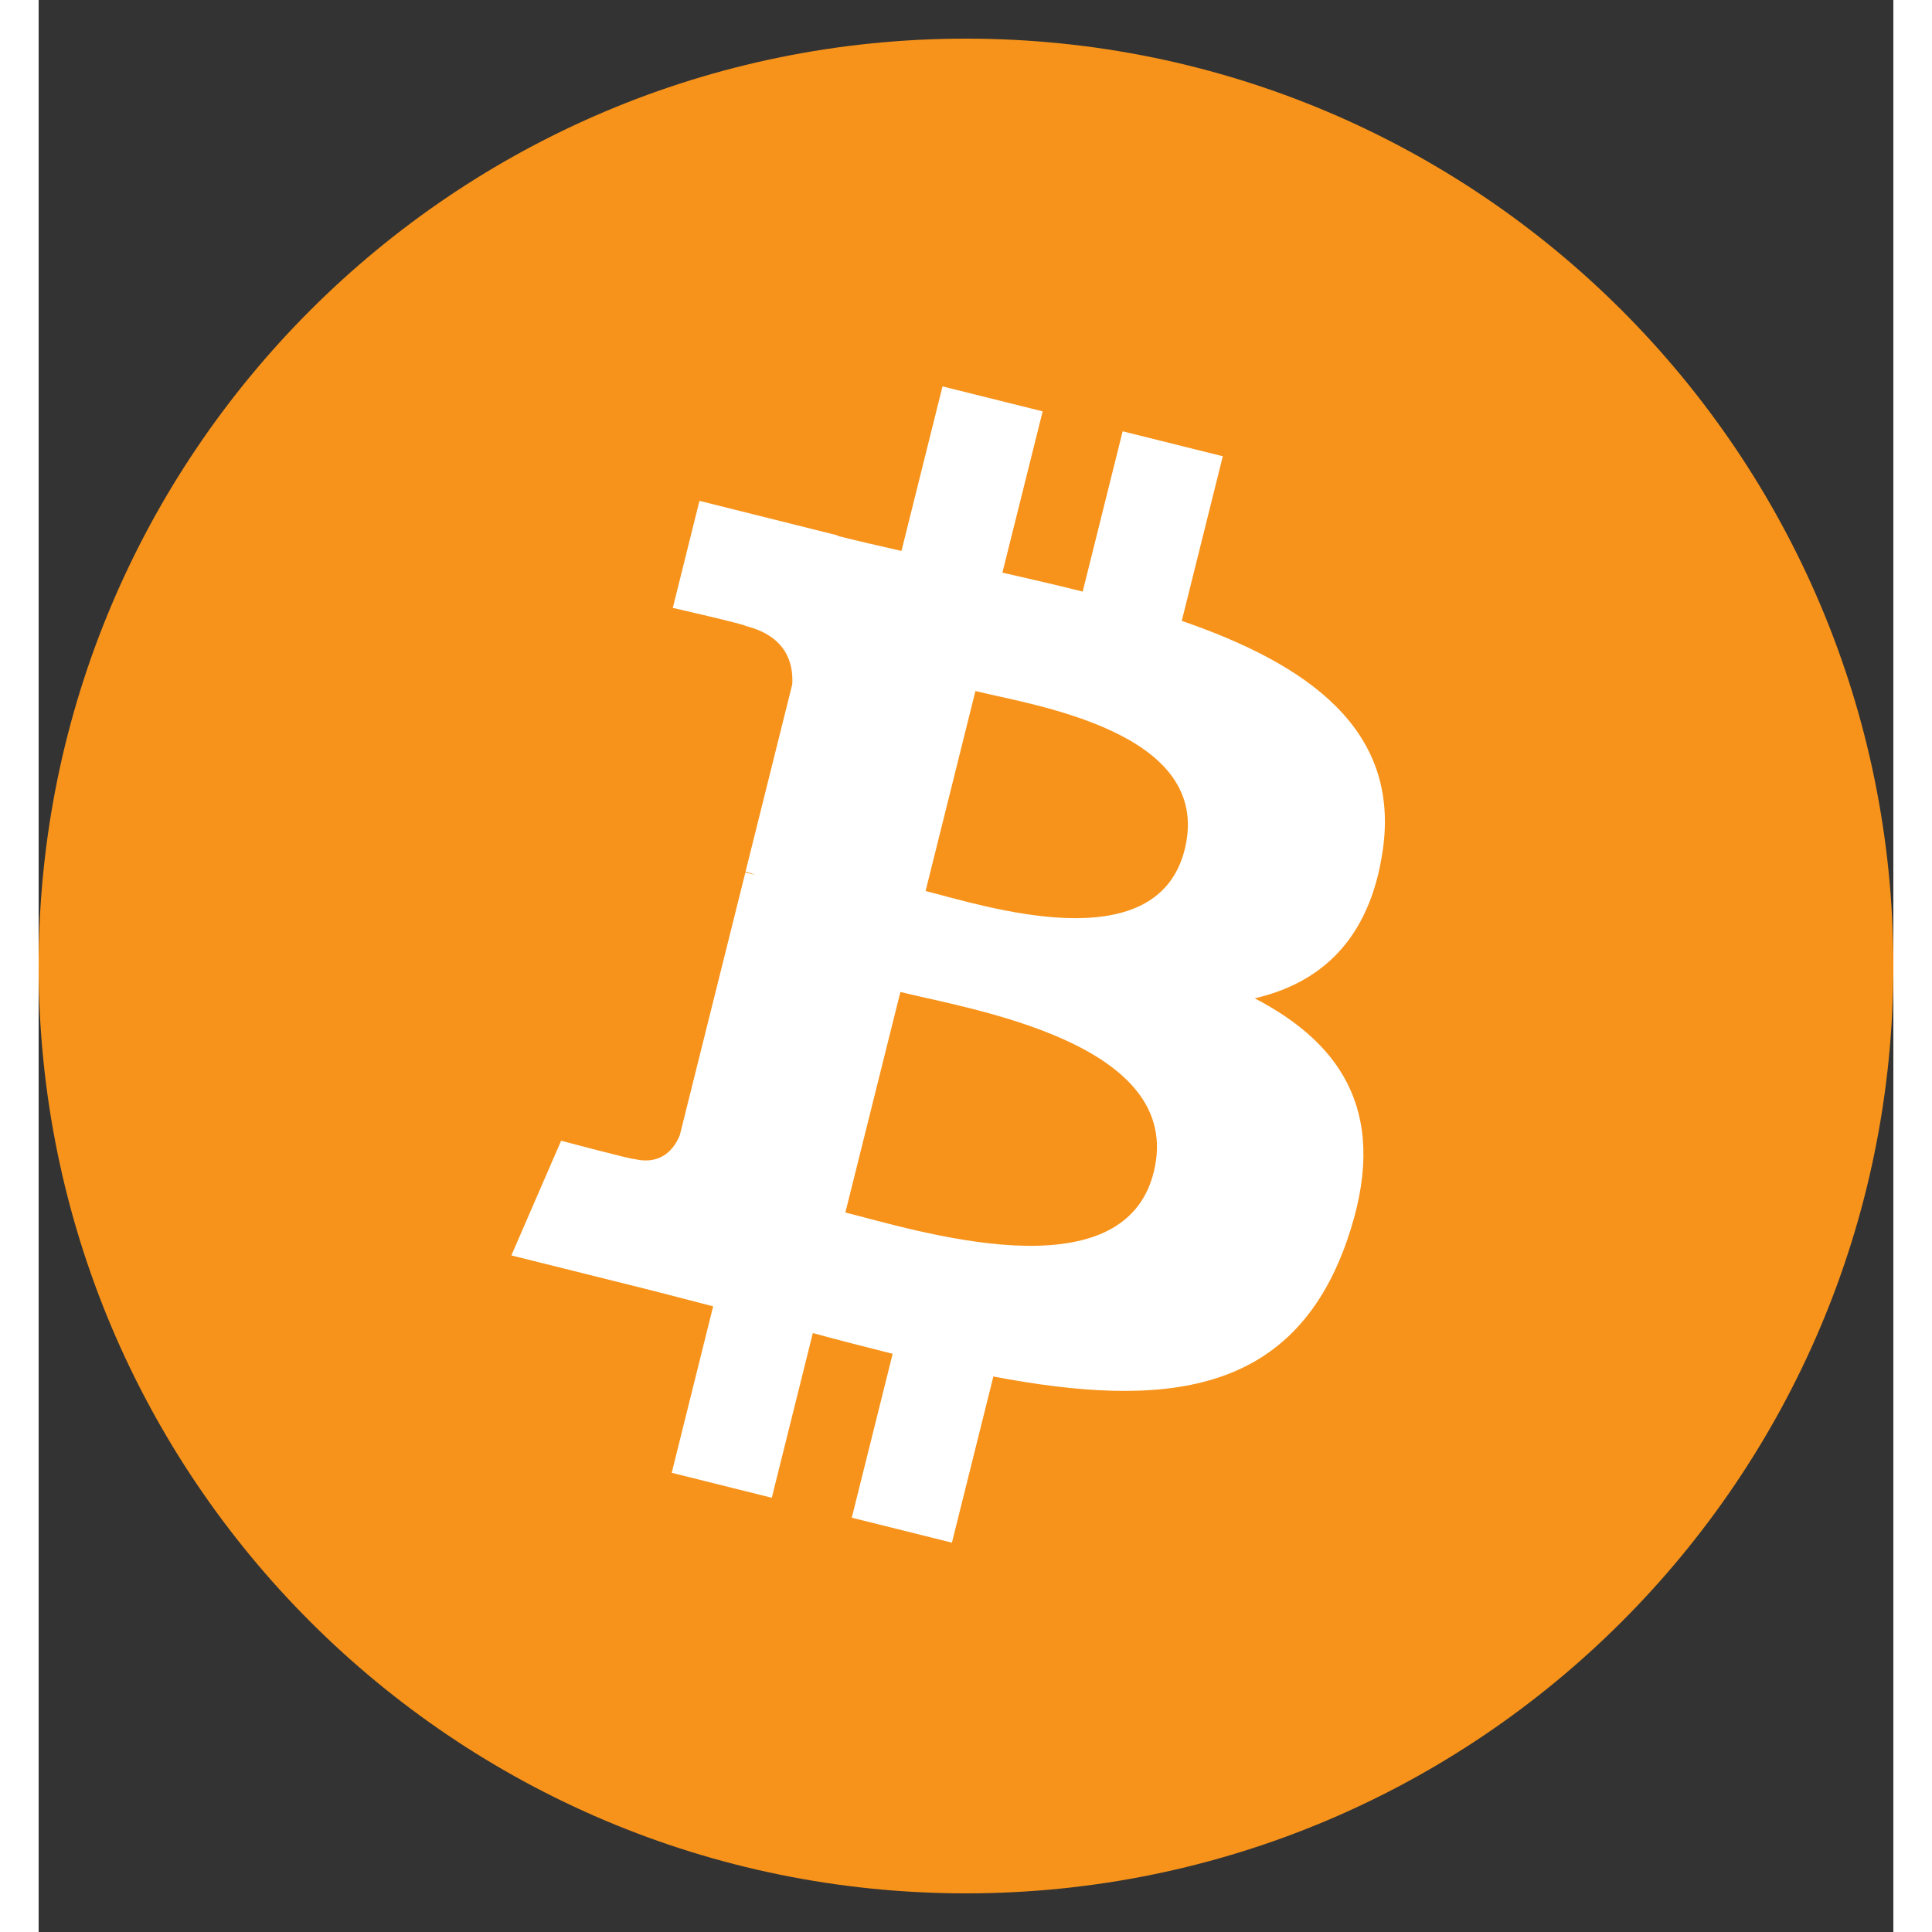 <svg width="24" height="24" viewBox="0 0 24 25" fill="none" xmlns="http://www.w3.org/2000/svg">
<rect x="0" y="0" width="24" height="25" fill="#333333" stroke="none"/>
<g clip-path="url(#clip0_318_10374)">
<path d="M12 24.5C18.627 24.5 24 19.127 24 12.5C24 5.873 18.627 0.5 12 0.5C5.373 0.5 0 5.873 0 12.5C0 19.127 5.373 24.5 12 24.5Z" fill="#F7931A"/>
<path d="M17.391 11.015C17.627 9.443 16.429 8.598 14.792 8.034L15.323 5.904L14.027 5.581L13.51 7.655C13.169 7.569 12.82 7.49 12.471 7.41L12.992 5.323L11.696 5L11.165 7.129C10.883 7.065 10.606 7.002 10.337 6.934L10.339 6.928L8.551 6.481L8.206 7.866C8.206 7.866 9.168 8.086 9.148 8.1C9.673 8.231 9.767 8.578 9.752 8.854L9.147 11.28C9.183 11.29 9.23 11.303 9.282 11.323L9.145 11.29L8.297 14.688C8.233 14.848 8.07 15.087 7.703 14.996C7.716 15.015 6.761 14.761 6.761 14.761L6.117 16.245L7.805 16.666C8.118 16.744 8.426 16.827 8.728 16.904L8.192 19.058L9.487 19.381L10.018 17.25C10.372 17.346 10.715 17.434 11.051 17.518L10.522 19.639L11.818 19.962L12.354 17.812C14.565 18.231 16.227 18.062 16.927 16.062C17.491 14.453 16.899 13.524 15.736 12.918C16.583 12.723 17.221 12.166 17.391 11.015ZM14.429 15.168C14.029 16.779 11.318 15.908 10.439 15.69L11.151 12.836C12.03 13.056 14.848 13.49 14.429 15.168ZM14.83 10.992C14.465 12.457 12.209 11.712 11.477 11.53L12.122 8.942C12.854 9.124 15.211 9.464 14.83 10.992Z" fill="white"/>
</g>
<defs>
<clipPath id="clip0_318_10374">
<rect width="24" height="24" fill="white" transform="translate(0 0.5)"/>
</clipPath>
</defs>
</svg>
